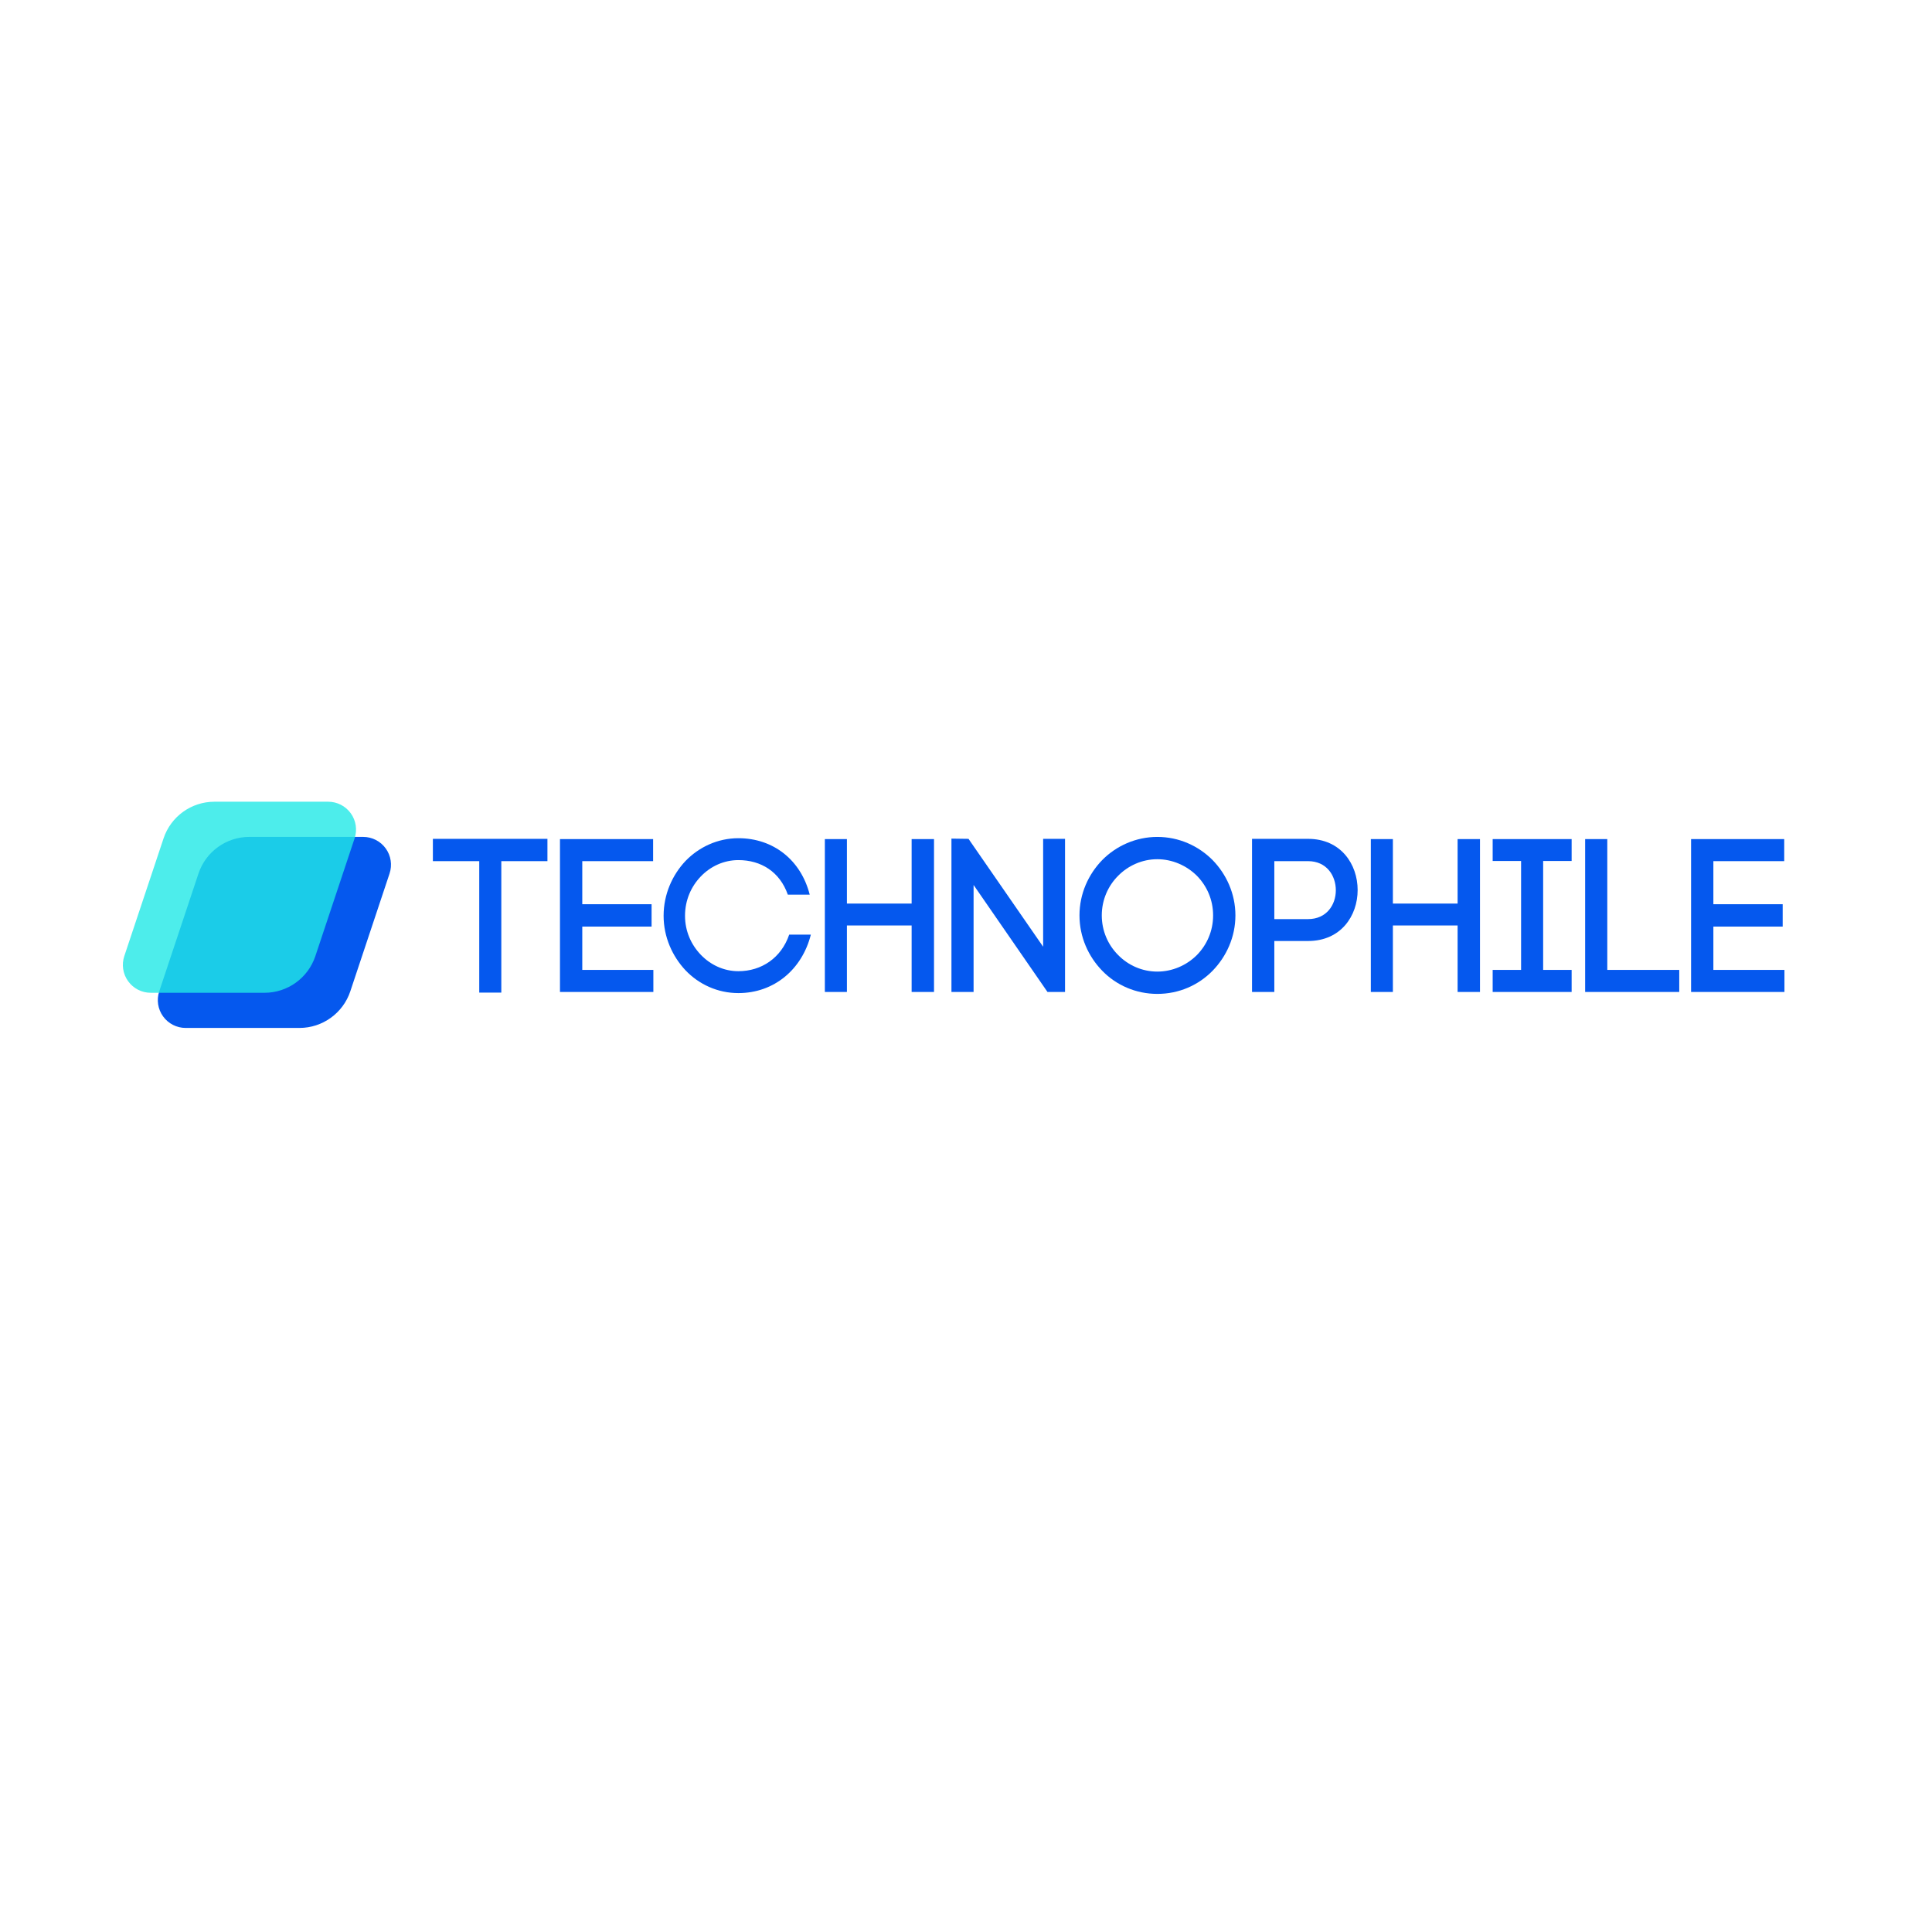 <svg xmlns="http://www.w3.org/2000/svg" xmlns:xlink="http://www.w3.org/1999/xlink" width="500" zoomAndPan="magnify" viewBox="0 0 375 375" height="500" preserveAspectRatio="xMidYMid meet" version="1.0"><defs><filter x="0%" y="0%" width="100%" height="100%" id="8a524e829f"><feColorMatrix values="0 0 0 0 1 0 0 0 0 1 0 0 0 0 1 0 0 0 1 0" color-interpolation-filters="sRGB"/></filter><g/><clipPath id="110d44b39e"><path d="M 30.566 162.441 L 75.906 162.441 L 75.906 199.523 L 30.566 199.523 Z M 30.566 162.441 " clip-rule="nonzero"/></clipPath><clipPath id="aa7c5372ef"><path d="M 48.398 162.441 L 70.484 162.441 C 72.223 162.441 73.855 163.273 74.871 164.684 C 75.887 166.094 76.164 167.906 75.613 169.555 L 67.996 192.41 C 66.578 196.656 62.602 199.523 58.121 199.523 L 36.039 199.523 C 34.301 199.523 32.668 198.688 31.652 197.277 C 30.637 195.871 30.359 194.059 30.91 192.41 L 38.527 169.555 C 39.945 165.305 43.922 162.441 48.398 162.441 Z M 48.398 162.441 " clip-rule="nonzero"/></clipPath><mask id="44e87f86e0"><g filter="url(#8a524e829f)"><rect x="-37.5" width="450" fill="#000000" y="-37.5" height="450" fill-opacity="0.8"/></g></mask><clipPath id="0c82b6d186"><path d="M 2.781 0.613 L 48.125 0.613 L 48.125 37.699 L 2.781 37.699 Z M 2.781 0.613 " clip-rule="nonzero"/></clipPath><clipPath id="f3ada378de"><path d="M 20.617 0.613 L 42.699 0.613 C 44.438 0.613 46.07 1.449 47.086 2.859 C 48.102 4.27 48.379 6.082 47.828 7.73 L 40.211 30.582 C 38.793 34.832 34.816 37.699 30.34 37.699 L 8.254 37.699 C 6.516 37.699 4.887 36.863 3.871 35.453 C 2.852 34.043 2.578 32.23 3.125 30.582 L 10.746 7.73 C 12.16 3.48 16.137 0.613 20.617 0.613 Z M 20.617 0.613 " clip-rule="nonzero"/></clipPath><clipPath id="cb23ab4b9e"><rect x="0" width="51" y="0" height="38"/></clipPath></defs><rect x="-37.5" width="450" fill="#ffffff" y="-37.5" height="450" fill-opacity="1"/><rect x="-37.5" width="450" fill="#ffffff" y="-37.5" height="450" fill-opacity="1"/><g clip-path="url(#110d44b39e)"><g clip-path="url(#aa7c5372ef)"><path fill="#0558ee" d="M 28.539 162.441 L 77.938 162.441 L 77.938 199.523 L 28.539 199.523 Z M 28.539 162.441 " fill-opacity="1" fill-rule="nonzero"/></g></g><g mask="url(#44e87f86e0)"><g transform="matrix(1, 0, 0, 1, 21, 155)"><g clip-path="url(#cb23ab4b9e)"><g clip-path="url(#0c82b6d186)"><g clip-path="url(#f3ada378de)"><path fill="#21e8e6" d="M 0.754 0.613 L 50.152 0.613 L 50.152 37.699 L 0.754 37.699 Z M 0.754 0.613 " fill-opacity="1" fill-rule="nonzero"/></g></g></g></g></g><g fill="#0558ee" fill-opacity="1"><g transform="translate(84.866, 192.539)"><g><path d="M 12.438 0.125 L 12.438 -25.391 L 21.391 -25.391 L 21.391 -29.719 L -0.844 -29.719 L -0.844 -25.391 L 8.156 -25.391 L 8.156 0.125 Z M 12.438 0.125 "/></g></g></g><g fill="#0558ee" fill-opacity="1"><g transform="translate(108.175, 192.539)"><g><path d="M 4.844 -12.688 L 18.297 -12.688 L 18.297 -17.031 L 4.844 -17.031 L 4.844 -25.391 L 18.594 -25.391 L 18.594 -29.672 L 0.516 -29.672 L 0.516 0 L 18.641 0 L 18.641 -4.281 L 4.844 -4.281 Z M 4.844 -12.688 "/></g></g></g><g fill="#0558ee" fill-opacity="1"><g transform="translate(128.681, 192.539)"><g><path d="M 0.125 -14.781 C 0.125 -10.656 1.828 -6.922 4.375 -4.203 C 6.969 -1.484 10.609 0.219 14.641 0.219 C 21.562 0.219 27 -4.375 28.703 -11.125 L 24.5 -11.125 C 22.969 -6.625 19.141 -4.031 14.641 -4.031 C 11.797 -4.031 9.219 -5.266 7.344 -7.219 C 5.469 -9.172 4.281 -11.797 4.281 -14.781 C 4.281 -17.828 5.469 -20.469 7.344 -22.422 C 9.219 -24.375 11.797 -25.594 14.641 -25.594 C 19.016 -25.594 22.672 -23.344 24.234 -18.891 L 28.484 -18.891 C 26.781 -25.594 21.438 -29.844 14.641 -29.844 C 10.609 -29.844 6.969 -28.109 4.375 -25.422 C 1.828 -22.719 0.125 -18.969 0.125 -14.781 Z M 0.125 -14.781 "/></g></g></g><g fill="#0558ee" fill-opacity="1"><g transform="translate(159.463, 192.539)"><g><path d="M 4.922 -29.672 L 0.641 -29.672 L 0.641 0 L 4.922 0 L 4.922 -12.906 L 17.484 -12.906 L 17.484 0 L 21.828 0 L 21.828 -29.672 L 17.484 -29.672 L 17.484 -17.156 L 4.922 -17.156 Z M 4.922 -29.672 "/></g></g></g><g fill="#0558ee" fill-opacity="1"><g transform="translate(184.003, 192.539)"><g><path d="M 4.969 0 L 4.969 -20.766 L 19.312 0 L 22.719 0 L 22.719 -29.719 L 18.469 -29.719 L 18.469 -8.781 L 3.984 -29.719 L 0.672 -29.766 L 0.672 0 Z M 4.969 0 "/></g></g></g><g fill="#0558ee" fill-opacity="1"><g transform="translate(209.605, 192.539)"><g><path d="M 25.859 -14.859 C 25.859 -11.797 24.625 -9.125 22.719 -7.172 C 20.719 -5.172 17.953 -3.953 15.031 -3.953 C 12.094 -3.953 9.375 -5.172 7.422 -7.172 C 5.469 -9.125 4.25 -11.844 4.25 -14.859 C 4.25 -17.875 5.469 -20.594 7.422 -22.547 C 9.375 -24.531 12.094 -25.766 15.031 -25.766 C 17.953 -25.766 20.719 -24.531 22.719 -22.547 C 24.625 -20.594 25.859 -17.922 25.859 -14.859 Z M -0.078 -14.859 C -0.078 -10.656 1.656 -6.875 4.328 -4.125 C 7.047 -1.312 10.875 0.375 15.031 0.375 C 19.234 0.375 23.016 -1.312 25.766 -4.125 C 28.438 -6.875 30.188 -10.656 30.188 -14.859 C 30.188 -19.062 28.438 -22.844 25.766 -25.594 C 23.016 -28.359 19.234 -30.094 15.031 -30.094 C 10.875 -30.094 7.047 -28.359 4.328 -25.594 C 1.656 -22.844 -0.078 -19.062 -0.078 -14.859 Z M -0.078 -14.859 "/></g></g></g><g fill="#0558ee" fill-opacity="1"><g transform="translate(242.424, 192.539)"><g><path d="M 0.594 -29.719 L 0.594 0 L 4.922 0 L 4.922 -9.891 L 11.469 -9.891 C 17.875 -9.891 21.094 -14.812 21.094 -19.781 C 21.094 -24.75 17.875 -29.719 11.469 -29.719 Z M 4.922 -14.141 L 4.922 -25.391 L 11.469 -25.391 C 15.078 -25.391 16.859 -22.578 16.859 -19.734 C 16.859 -16.938 15.078 -14.141 11.469 -14.141 Z M 4.922 -14.141 "/></g></g></g><g fill="#0558ee" fill-opacity="1"><g transform="translate(265.436, 192.539)"><g><path d="M 4.922 -29.672 L 0.641 -29.672 L 0.641 0 L 4.922 0 L 4.922 -12.906 L 17.484 -12.906 L 17.484 0 L 21.828 0 L 21.828 -29.672 L 17.484 -29.672 L 17.484 -17.156 L 4.922 -17.156 Z M 4.922 -29.672 "/></g></g></g><g fill="#0558ee" fill-opacity="1"><g transform="translate(289.976, 192.539)"><g><path d="M 15.078 -29.672 L -0.25 -29.672 L -0.25 -25.422 L 5.266 -25.422 L 5.266 -4.281 L -0.25 -4.281 L -0.25 0 L 15.078 0 L 15.078 -4.281 L 9.547 -4.281 L 9.547 -25.422 L 15.078 -25.422 Z M 15.078 -29.672 "/></g></g></g><g fill="#0558ee" fill-opacity="1"><g transform="translate(307.129, 192.539)"><g><path d="M 4.844 -29.672 L 0.547 -29.672 L 0.547 0 L 18.812 0 L 18.812 -4.281 L 4.844 -4.281 Z M 4.844 -29.672 "/></g></g></g><g fill="#0558ee" fill-opacity="1"><g transform="translate(327.72, 192.539)"><g><path d="M 4.844 -12.688 L 18.297 -12.688 L 18.297 -17.031 L 4.844 -17.031 L 4.844 -25.391 L 18.594 -25.391 L 18.594 -29.672 L 0.516 -29.672 L 0.516 0 L 18.641 0 L 18.641 -4.281 L 4.844 -4.281 Z M 4.844 -12.688 "/></g></g></g></svg>